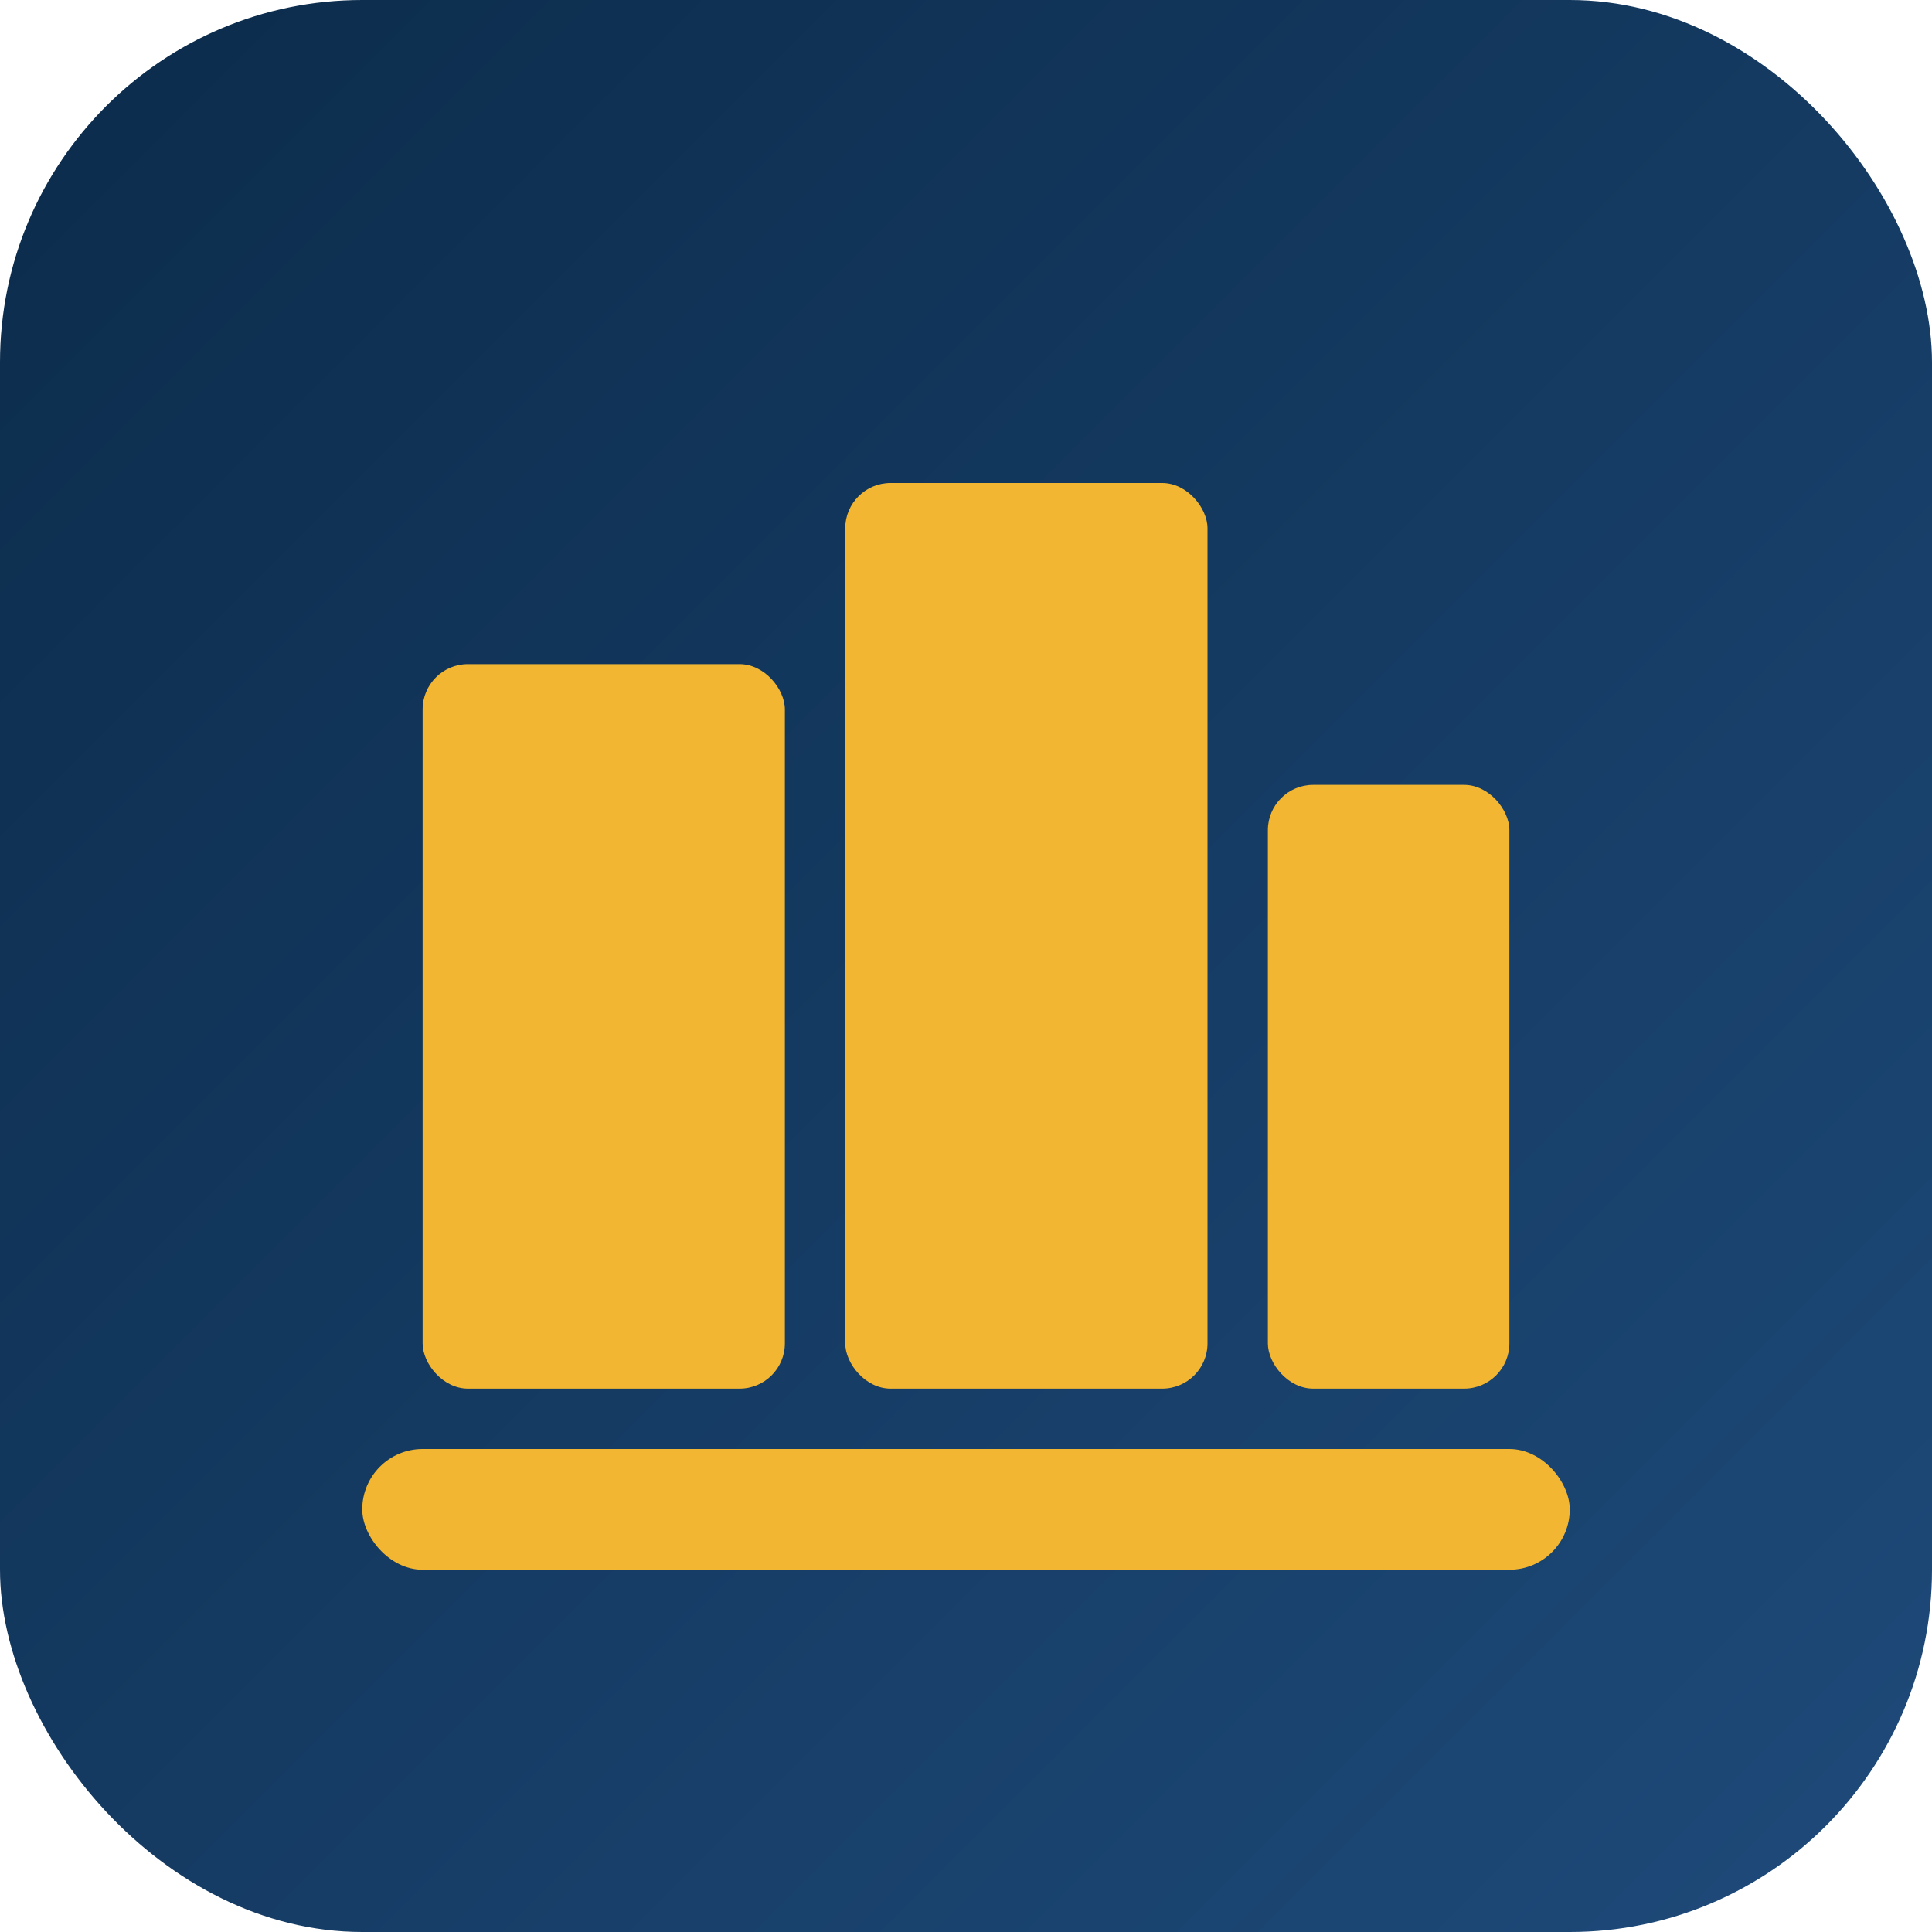 <svg xmlns="http://www.w3.org/2000/svg" viewBox="0 0 64 64">
  <defs>
    <linearGradient id="g" x1="0" y1="0" x2="1" y2="1">
      <stop offset="0" stop-color="#0b2b4a"/>
      <stop offset="1" stop-color="#1e4a7a"/>
    </linearGradient>
  </defs>
  <rect width="64" height="64" rx="12" fill="url(#g)"/>
  <g fill="#f2b632">
    <rect x="14" y="22" width="12" height="24" rx="1.5"/>
    <rect x="28" y="16" width="12" height="30" rx="1.5"/>
    <rect x="42" y="26" width="8" height="20" rx="1.5"/>
    <rect x="12" y="48" width="40" height="4" rx="2"/>
  </g>
</svg>

